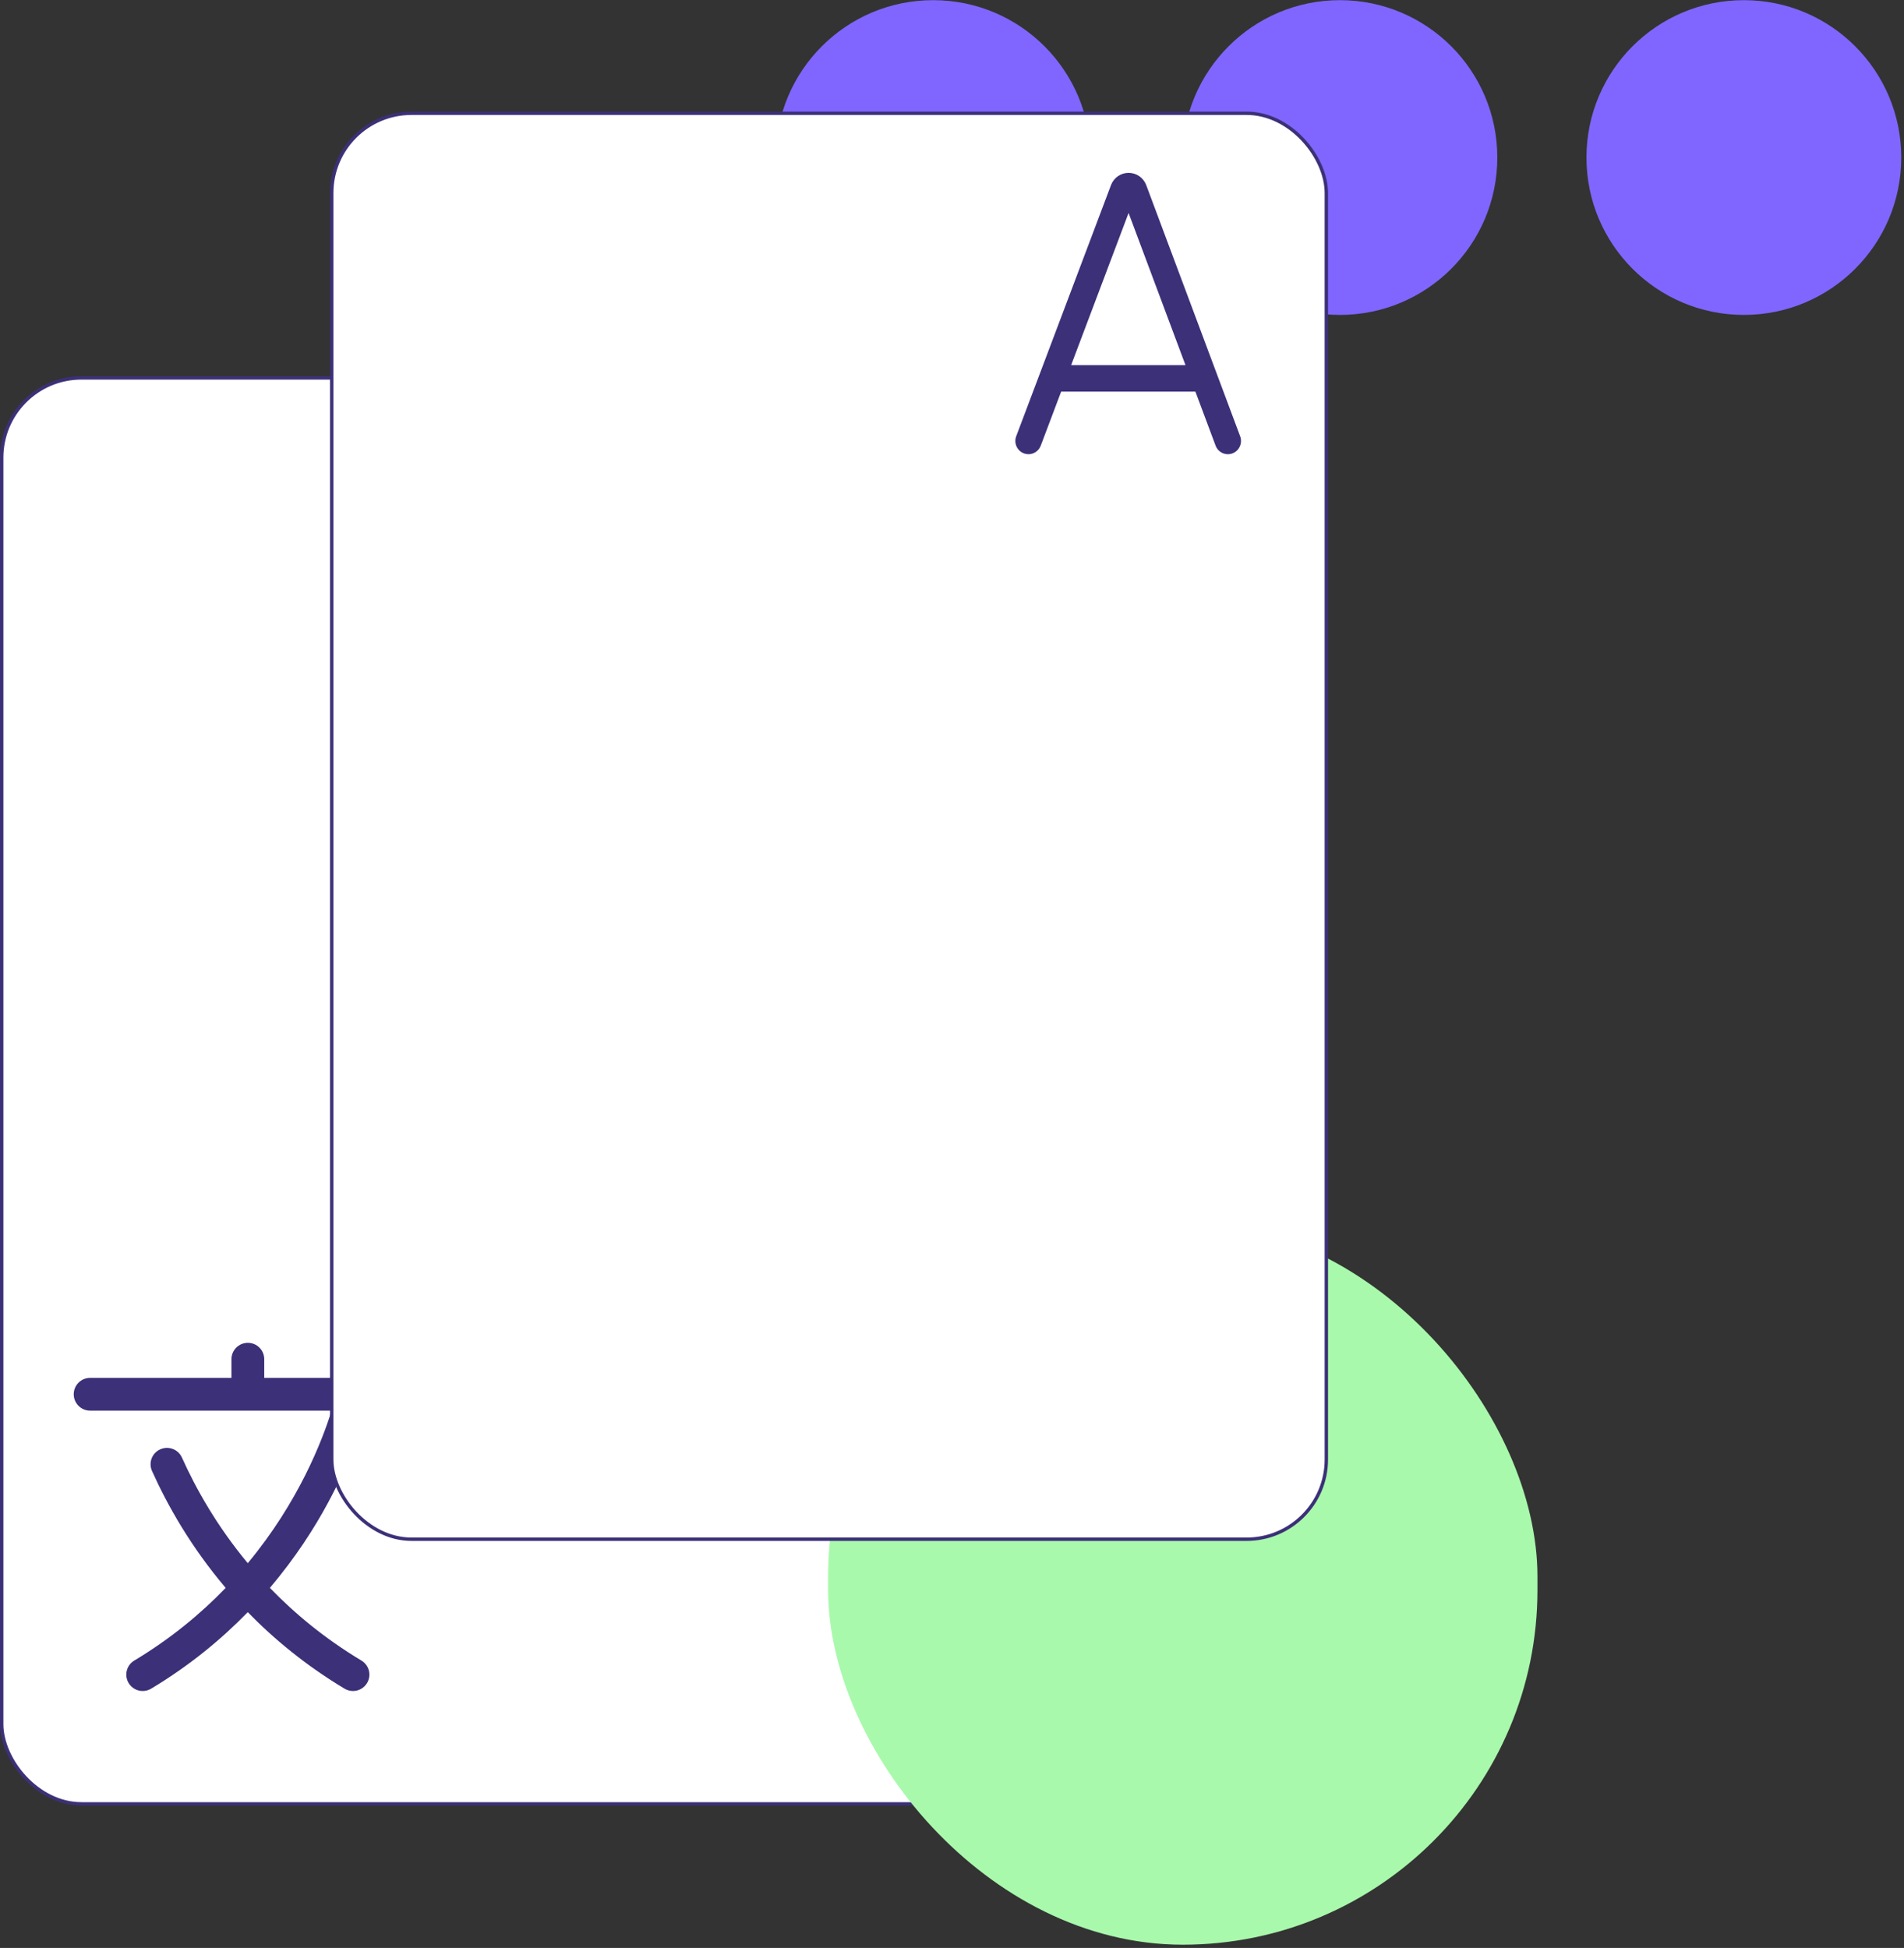 <svg width="561" height="574" viewBox="0 0 561 574" fill="none" xmlns="http://www.w3.org/2000/svg">
<rect x="0" y="0" width="561" height="574" fill="#333333" stroke="none"/>
<circle cx="274.952" cy="46.421" r="46.377" fill="#8066FF"/>
<circle cx="394.794" cy="46.421" r="46.377" fill="#8066FF"/>
<circle cx="513.815" cy="46.421" r="46.377" fill="#8066FF"/>
<rect x="0.5" y="111.356" width="293.056" height="420.187" rx="23.5" fill="white" stroke="#3C3078"/>
<rect x="244" y="360.044" width="209" height="213" rx="104.5" fill="#A9F9AC"/>
<path d="M119.498 406.013H77.858V400.518C77.858 397.85 75.695 395.687 73.027 395.687C70.359 395.687 68.196 397.85 68.196 400.518V406.013H26.555C23.887 406.013 21.724 408.176 21.724 410.844C21.724 413.512 23.887 415.675 26.555 415.675H97.698C94.916 424.612 87.945 442.634 73.004 460.622C63.879 449.648 57.698 438.615 53.603 429.496C52.51 427.062 49.653 425.974 47.218 427.067C44.783 428.16 43.696 431.019 44.788 433.453C49.311 443.526 56.208 455.779 66.493 467.901C59.161 475.507 50.282 482.882 39.559 489.317C37.271 490.689 36.529 493.657 37.903 495.945C38.808 497.455 40.408 498.291 42.05 498.291C42.895 498.291 43.753 498.069 44.531 497.602C55.898 490.781 65.288 482.978 73.002 475.052C80.802 483.062 90.201 490.809 101.521 497.602C102.299 498.069 103.157 498.291 104.003 498.291C105.644 498.291 107.244 497.455 108.149 495.945C109.522 493.657 108.78 490.689 106.493 489.317C95.751 482.872 86.864 475.502 79.516 467.89C87.11 458.95 92.68 450.184 96.643 442.824C103.056 430.914 106.333 420.902 107.782 415.675H119.498C122.166 415.675 124.329 413.512 124.329 410.844C124.329 408.176 122.166 406.013 119.498 406.013Z" fill="#3C3078"/>
<rect x="97.741" y="33.377" width="293.056" height="420.187" rx="23.5" fill="white" stroke="#3C3078"/>
<path d="M337.675 54.409C336.815 52.299 334.799 50.936 332.538 50.936C332.537 50.936 332.535 50.936 332.533 50.936C330.27 50.938 328.254 52.305 327.397 54.419C327.385 54.448 327.374 54.478 327.363 54.507L299.421 128.546C298.661 130.561 299.662 132.816 301.659 133.583C302.112 133.758 302.577 133.84 303.035 133.84C304.593 133.84 306.062 132.882 306.65 131.325L312.66 115.399H352.215L358.167 131.314C358.921 133.33 361.151 134.349 363.151 133.588C365.149 132.827 366.158 130.574 365.404 128.557L337.717 54.515C337.704 54.48 337.69 54.445 337.675 54.409ZM315.606 107.593L332.529 62.753L349.296 107.593H315.606Z" fill="#3C3078"/>
</svg>
